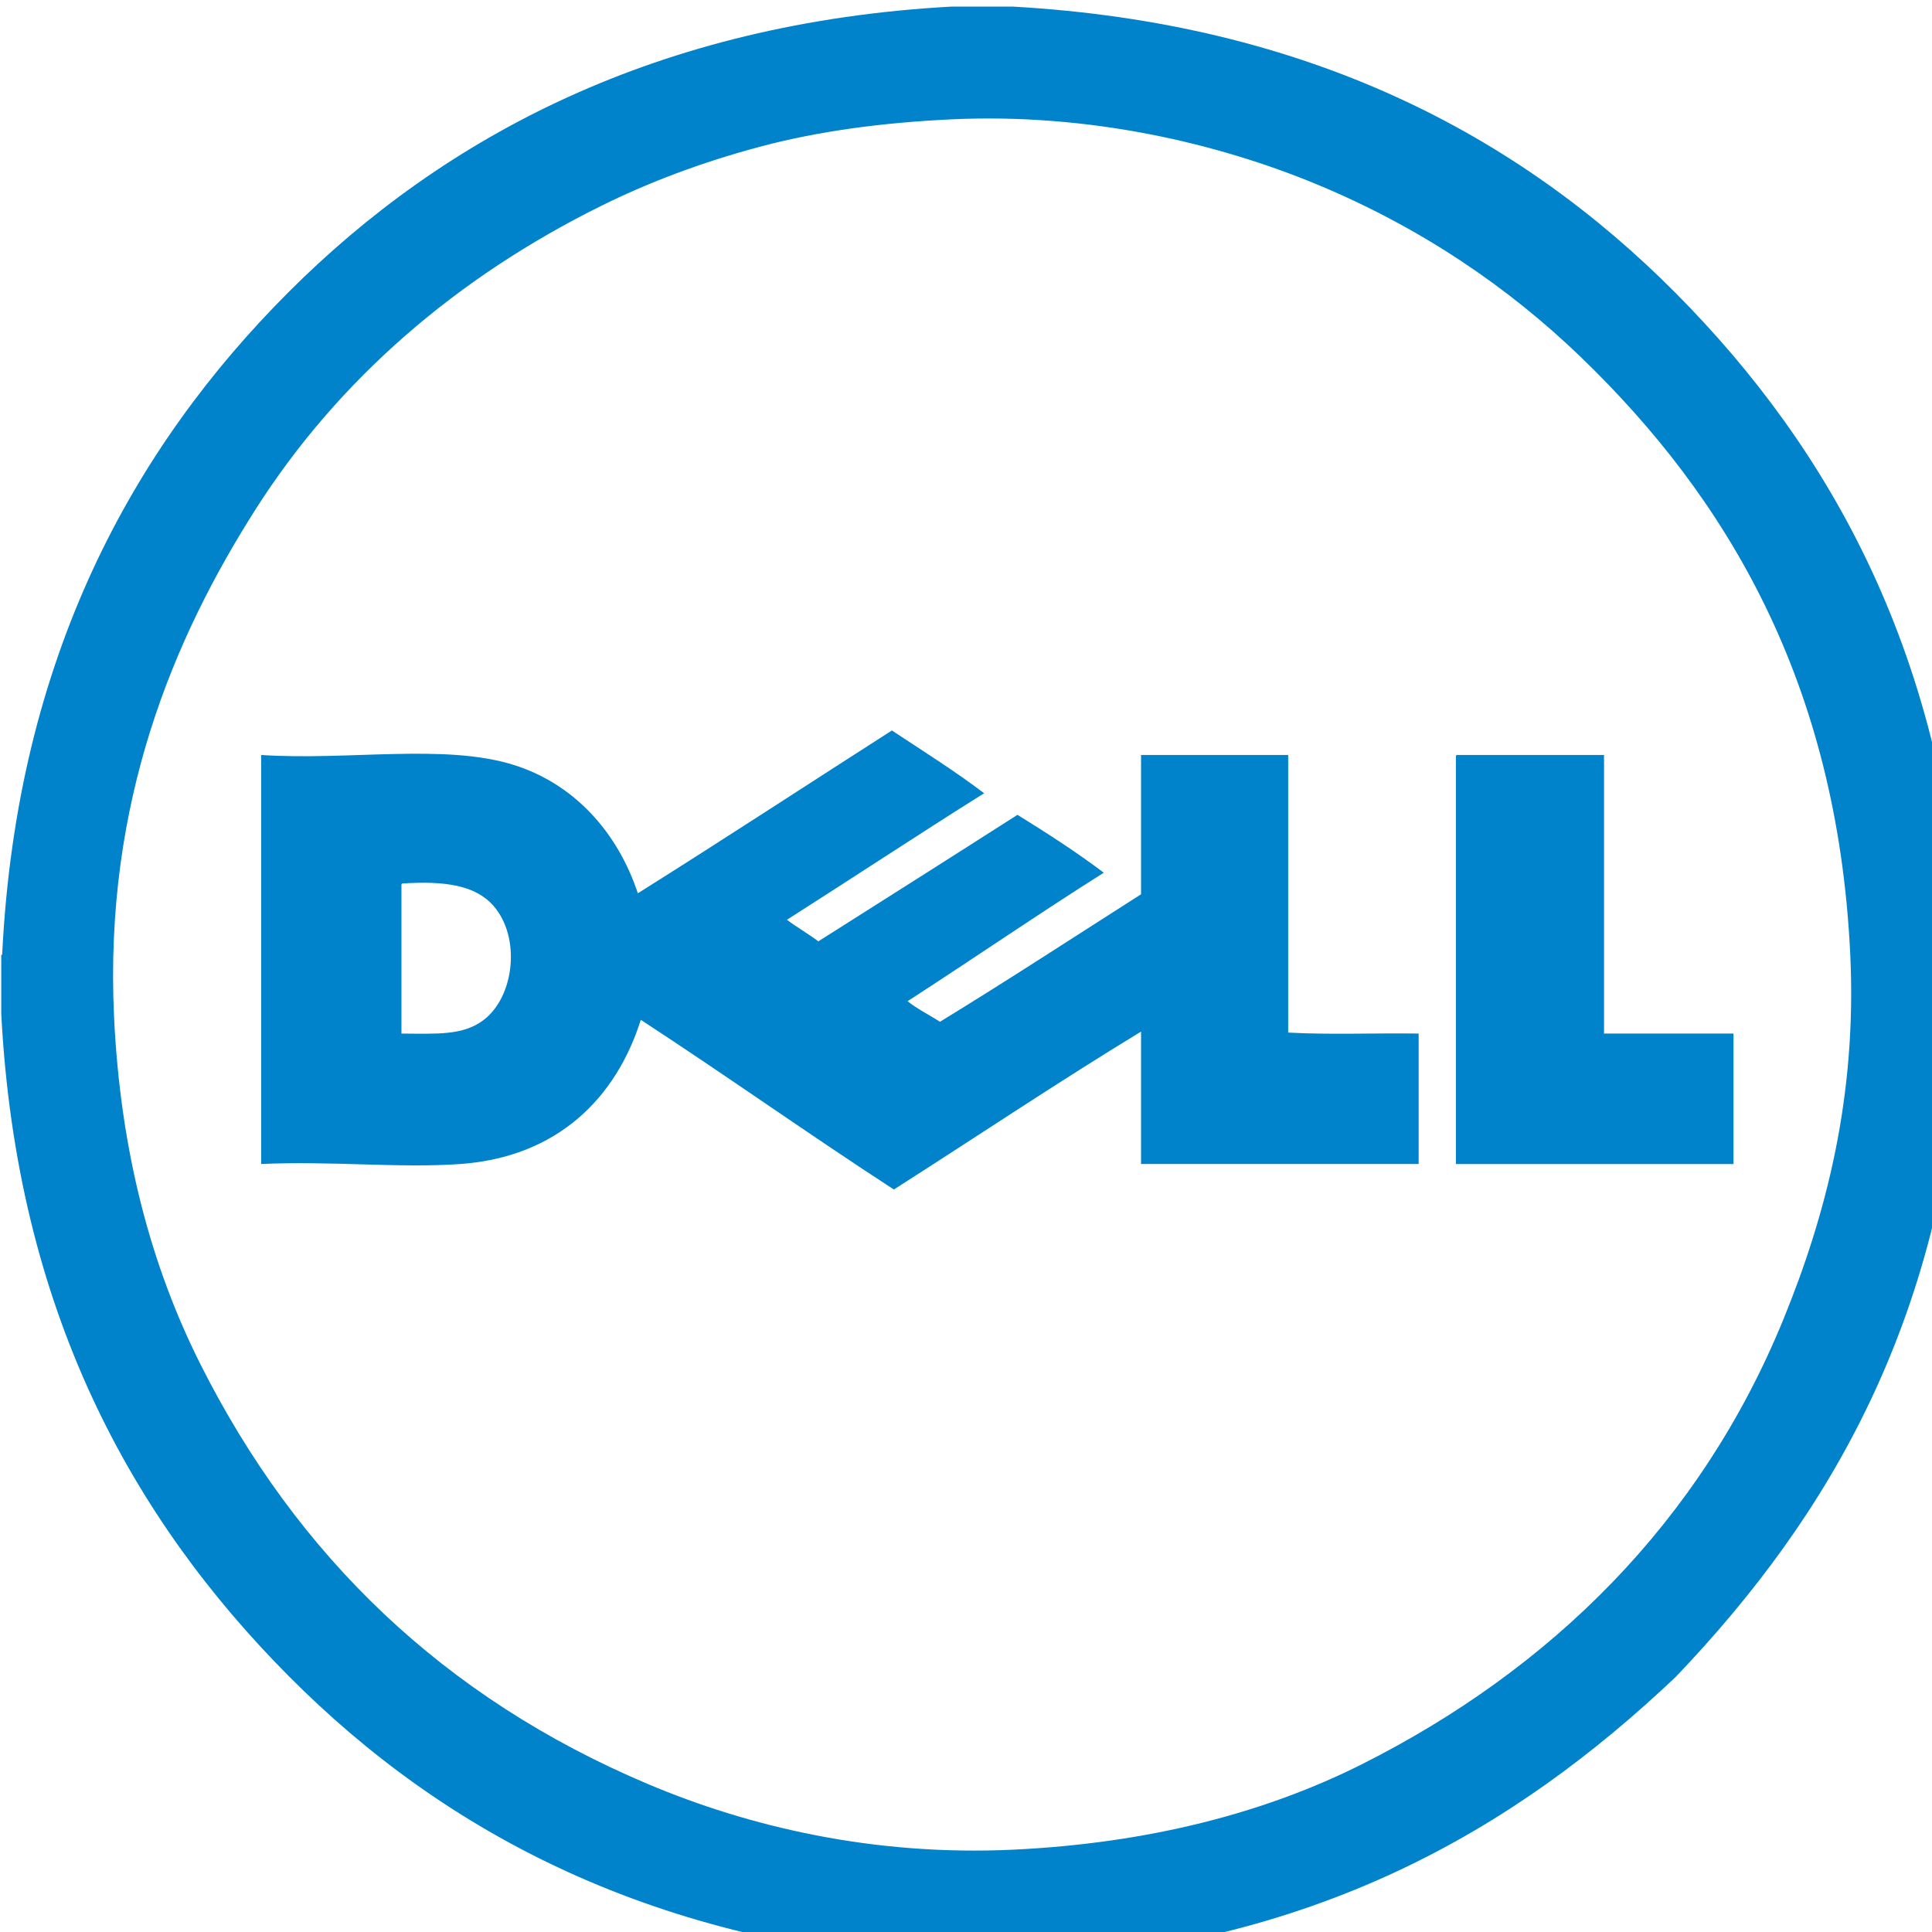 <?xml version="1.0" encoding="UTF-8" standalone="no"?>
<svg
   xmlns:dc="http://purl.org/dc/elements/1.1/"
   xmlns:cc="http://creativecommons.org/ns#"
   xmlns:rdf="http://www.w3.org/1999/02/22-rdf-syntax-ns#"
   xmlns:svg="http://www.w3.org/2000/svg"
   xmlns="http://www.w3.org/2000/svg"
   xmlns:sodipodi="http://sodipodi.sourceforge.net/DTD/sodipodi-0.dtd"
   xmlns:inkscape="http://www.inkscape.org/namespaces/inkscape"
   width="64"
   height="64"
   viewBox="16.548 15.478 11.874 11.877"
   version="1.1"
   id="svg8"
   sodipodi:docname="dell-icon.svg"
   inkscape:version="0.92.2 (5c3e80d, 2017-08-06)">
  <defs
     id="defs12" />
  <sodipodi:namedview
     pagecolor="#ffffff"
     bordercolor="#666666"
     borderopacity="1"
     objecttolerance="10"
     gridtolerance="10"
     guidetolerance="10"
     inkscape:pageopacity="0"
     inkscape:pageshadow="2"
     inkscape:window-width="1920"
     inkscape:window-height="1001"
     id="namedview10"
     showgrid="false"
     inkscape:measure-start="0,0"
     inkscape:measure-end="0,0"
     inkscape:zoom="6.7333868"
     inkscape:cx="3.6111209"
     inkscape:cy="10.817728"
     inkscape:window-x="-9"
     inkscape:window-y="-9"
     inkscape:window-maximized="1"
     inkscape:current-layer="svg8" />
  <g
     id="g6"
     style="fill:#0083ca"
     transform="matrix(0.026,0,0,0.026,16.124,15.116)">
    <path
       d="m 241.281,15.478 h 14.379 c 69.941,3.944 119.809,30.502 156.78,67.722 36.972,37.22 64.301,86.31 67.953,156.548 v 13.915 c -3.551,71.361 -31.363,118.459 -67.953,156.78 -38.437,36.4 -85.688,63.979 -157.012,67.488 H 241.281 C 171.349,473.979 121.472,447.432 84.501,410.21 47.53,372.99 20.2,323.901 16.548,253.663 v -13.915 c 0.182,-0.051 0.271,-0.194 0.232,-0.464 3.497,-69.97 30.976,-119.57 67.722,-156.316 36.915,-36.917 87.3,-63.665 156.779,-67.49 z m -45.457,33.165 c -13.78,3.69 -26.138,8.376 -37.339,13.915 -34.094,16.859 -62.21,40.979 -81.869,71.896 -19.188,30.178 -35.802,68.999 -33.396,119.904 1.517,32.093 8.84,59.089 20.408,82.101 22.845,45.437 57.625,78.916 105.758,99.264 23.802,10.062 53.295,17.12 86.507,15.538 31.857,-1.517 59.462,-8.678 82.333,-20.177 44.824,-22.538 80.149,-57.312 99.728,-105.293 9.902,-24.271 17.39,-52.31 15.771,-86.276 C 450.661,175.172 424.488,131.544 389.947,98.274 372.856,81.812 352.276,67.809 328.024,57.688 304.493,47.868 273.86,40.587 241.052,42.149 c -16.129,0.768 -31.344,2.776 -45.228,6.494 z"
       id="path2"
       inkscape:connector-curvature="0" />
    <path
       d="m 227.135,186.637 c 7.348,4.866 14.864,9.565 21.801,14.843 -15.671,9.84 -31.034,19.989 -46.616,29.918 2.366,1.809 5.056,3.293 7.421,5.102 15.712,-9.954 31.429,-19.902 47.081,-29.918 7.02,4.345 13.931,8.798 20.41,13.684 -15.684,9.906 -30.842,20.336 -46.385,30.381 2.303,1.873 5.126,3.224 7.652,4.871 16.065,-9.833 31.73,-20.066 47.544,-30.149 v -32.934 h 34.789 v 65.635 c 9.817,0.54 20.642,0.077 30.847,0.23 v 30.847 h -65.636 v -31.311 c -19.284,11.716 -39.046,24.965 -58.444,37.34 -20.201,-13.117 -39.67,-26.97 -59.836,-40.122 -5.842,18.517 -19.717,32.447 -42.675,34.093 -14.318,1.024 -30.588,-0.765 -47.08,0 v -96.712 c 20.618,1.366 43.258,-2.757 59.604,2.319 14.453,4.489 24.7,16.021 29.454,30.382 20.181,-12.675 40.038,-25.672 60.069,-38.499 z m -115.963,36.876 v 34.788 c 8.287,0.041 14.59,0.522 19.481,-3.246 7.277,-5.605 8.743,-19.5 2.319,-26.904 -4.287,-4.94 -11.525,-5.977 -21.569,-5.334 -0.268,0.039 -0.251,0.367 -0.231,0.696 z m 249.55,-31.078 h 34.788 v 65.866 h 30.614 v 30.847 h -65.636 v -96.017 c -0.018,-0.329 -0.037,-0.657 0.234,-0.696 z"
       id="path4"
       inkscape:connector-curvature="0" />
  </g>
</svg>
